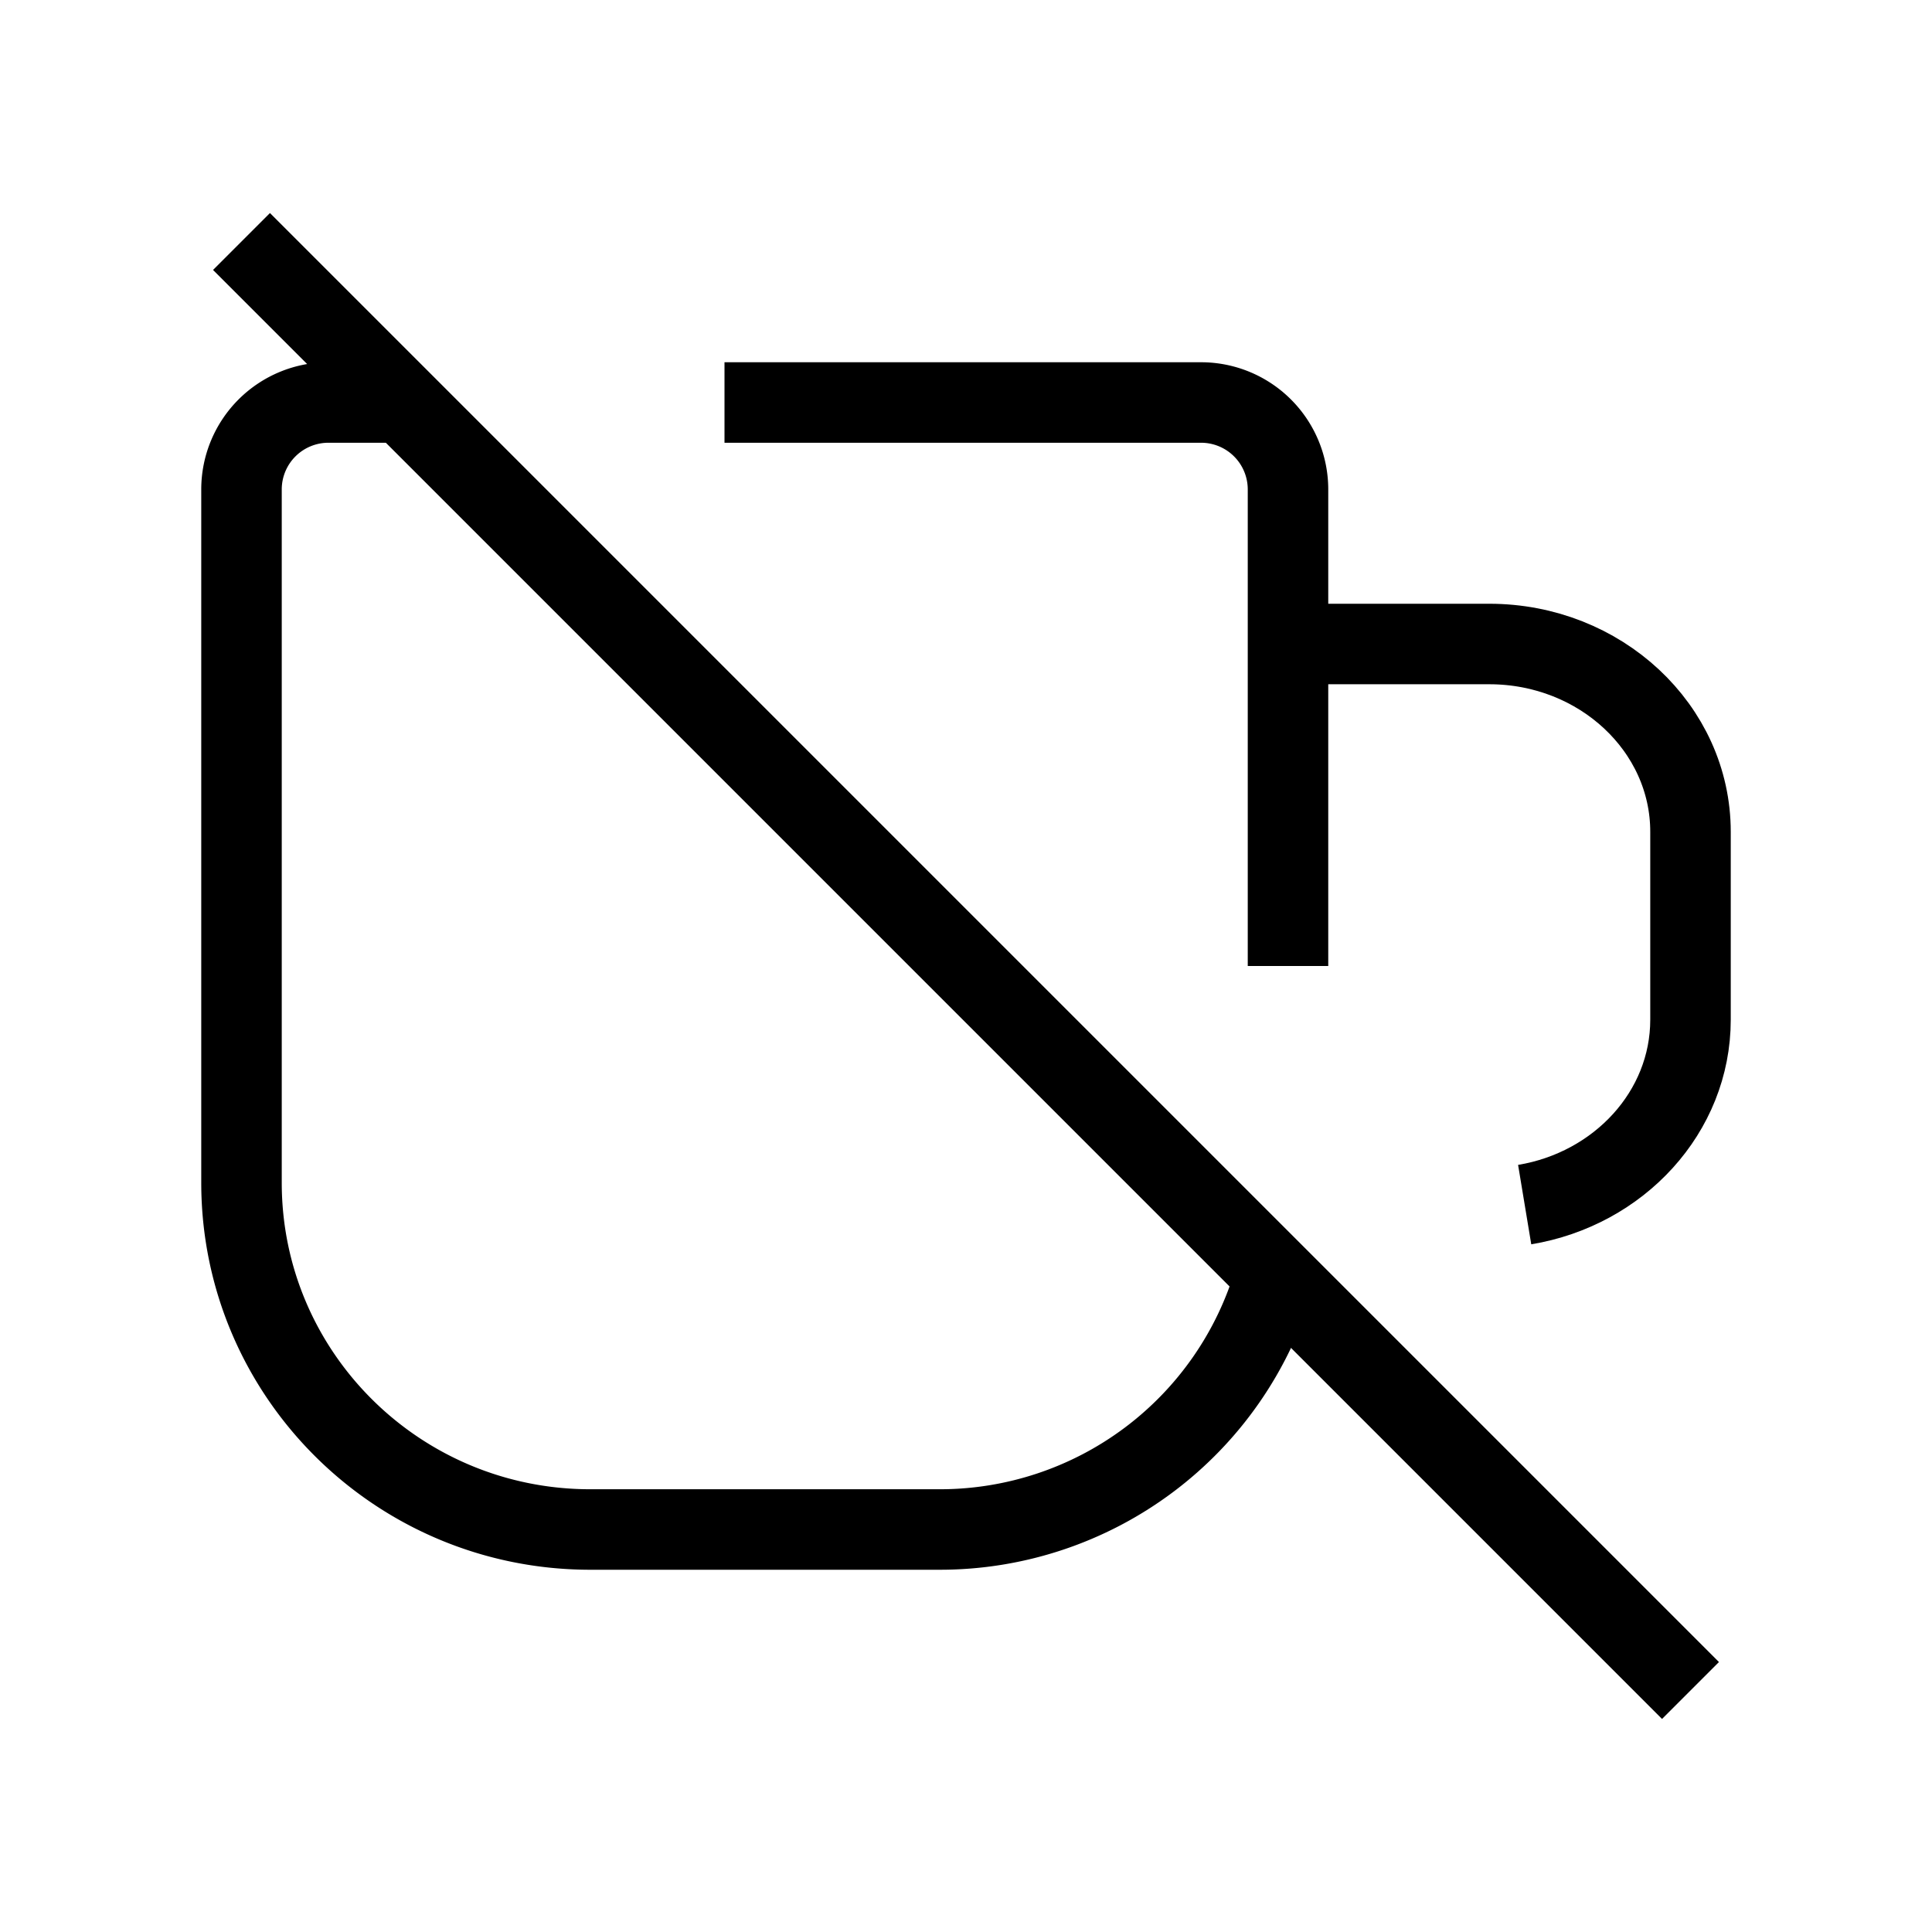 <svg xmlns="http://www.w3.org/2000/svg" viewBox="0 0 24 24" strokeWidth="2" stroke="currentColor" fill="none" strokeLinecap="round" strokeLinejoin="round">
<path stroke="none" d="M0 0h24v24H0z" fill="none"/>
<path d="M9 5h5.917a1.08 1.08 0 0 1 1.083 1.077v5.923m-.167 3.88a4.33 4.33 0 0 1 -4.166 3.12h-4.334c-2.393 0 -4.333 -1.929 -4.333 -4.308v-8.615a1.08 1.08 0 0 1 1.083 -1.077h.917"/>
<path d="M16 8h2.5c1.38 0 2.5 1.045 2.5 2.333v2.334c0 1.148 -.89 2.103 -2.06 2.297"/>
<path d="M3 3l18 18"/>
</svg>